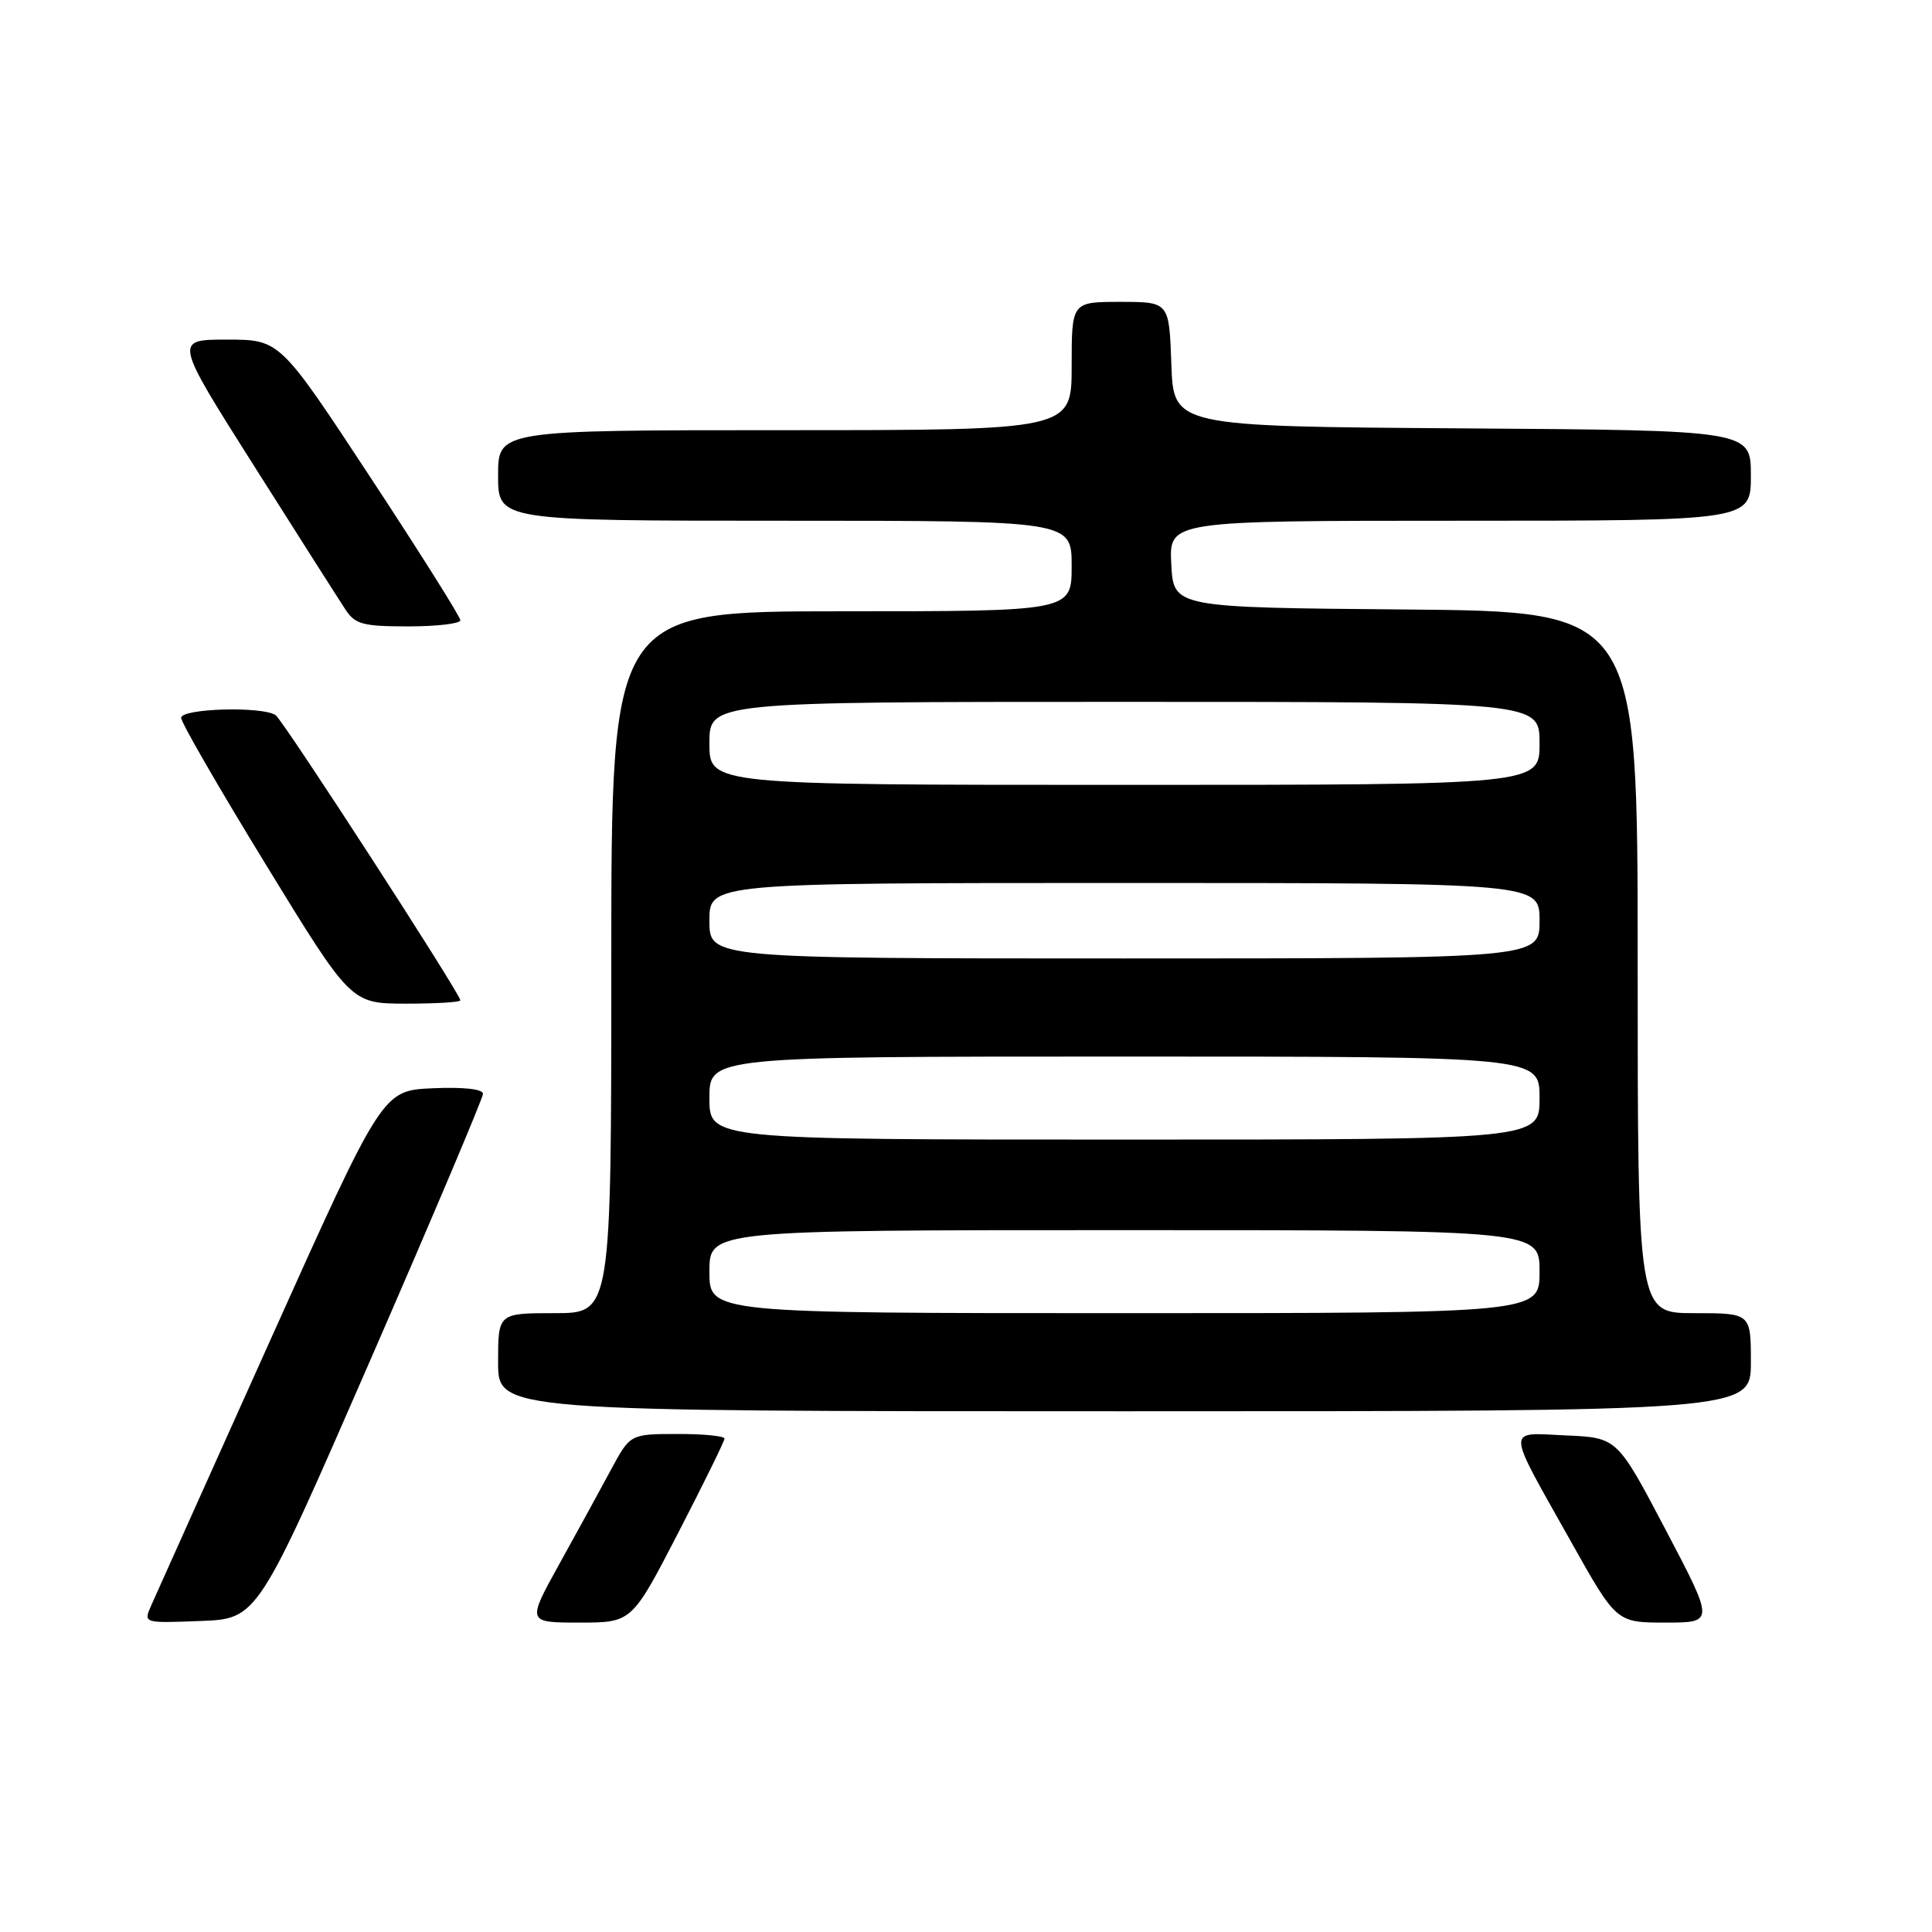 <?xml version="1.0" encoding="UTF-8" standalone="no"?>
<!DOCTYPE svg PUBLIC "-//W3C//DTD SVG 1.1//EN" "http://www.w3.org/Graphics/SVG/1.1/DTD/svg11.dtd" >
<svg xmlns="http://www.w3.org/2000/svg" xmlns:xlink="http://www.w3.org/1999/xlink" version="1.1" viewBox="0 0 256 256">
 <g >
 <path fill="currentColor"
d=" M 49.07 180.22 C 57.28 161.37 64.00 145.49 64.00 144.93 C 64.00 144.31 61.39 144.02 57.34 144.20 C 50.68 144.50 50.68 144.50 35.85 177.50 C 27.69 195.65 20.57 211.53 20.01 212.79 C 19.01 215.08 19.02 215.08 26.57 214.79 C 34.13 214.50 34.13 214.50 49.07 180.22 Z  M 89.86 203.12 C 93.24 196.58 96.00 190.96 96.00 190.62 C 96.00 190.28 93.19 190.00 89.75 190.01 C 83.50 190.02 83.50 190.02 80.95 194.76 C 79.55 197.37 76.47 202.99 74.11 207.25 C 69.82 215.00 69.82 215.00 76.77 215.00 C 83.72 215.00 83.72 215.00 89.86 203.12 Z  M 220.73 202.75 C 214.29 190.50 214.29 190.50 207.52 190.20 C 199.50 189.85 199.45 188.75 208.15 204.25 C 214.18 215.00 214.18 215.00 220.68 215.00 C 227.17 215.00 227.17 215.00 220.73 202.75 Z  M 232.00 180.50 C 232.00 174.00 232.00 174.00 224.50 174.00 C 217.00 174.00 217.00 174.00 217.00 127.51 C 217.00 81.03 217.00 81.03 186.25 80.76 C 155.50 80.50 155.50 80.50 155.20 74.75 C 154.90 69.00 154.90 69.00 193.45 69.00 C 232.00 69.00 232.00 69.00 232.00 63.01 C 232.00 57.02 232.00 57.02 193.75 56.76 C 155.50 56.50 155.50 56.50 155.21 48.25 C 154.92 40.00 154.92 40.00 148.46 40.00 C 142.00 40.00 142.00 40.00 142.00 48.50 C 142.00 57.00 142.00 57.00 104.00 57.00 C 66.00 57.00 66.00 57.00 66.00 63.00 C 66.00 69.00 66.00 69.00 104.00 69.00 C 142.00 69.00 142.00 69.00 142.00 75.00 C 142.00 81.00 142.00 81.00 111.50 81.00 C 81.00 81.00 81.00 81.00 81.00 127.50 C 81.00 174.00 81.00 174.00 73.50 174.00 C 66.00 174.00 66.00 174.00 66.00 180.50 C 66.00 187.00 66.00 187.00 149.00 187.00 C 232.00 187.00 232.00 187.00 232.00 180.50 Z  M 61.00 132.55 C 61.00 131.69 37.56 95.50 36.53 94.77 C 34.84 93.56 24.00 93.86 24.00 95.12 C 24.00 95.73 29.06 104.50 35.25 114.60 C 46.50 132.97 46.50 132.97 53.75 132.99 C 57.74 132.99 61.00 132.80 61.00 132.55 Z  M 61.00 82.19 C 61.00 81.74 55.62 73.19 49.04 63.19 C 37.08 45.00 37.08 45.00 30.07 45.00 C 23.07 45.00 23.07 45.00 33.66 61.73 C 39.49 70.94 44.93 79.49 45.75 80.73 C 47.05 82.73 48.06 83.00 54.12 83.00 C 57.90 83.00 61.00 82.63 61.00 82.19 Z  M 94.00 168.50 C 94.00 163.00 94.00 163.00 149.00 163.00 C 204.00 163.00 204.00 163.00 204.00 168.50 C 204.00 174.00 204.00 174.00 149.00 174.00 C 94.00 174.00 94.00 174.00 94.00 168.50 Z  M 94.00 145.50 C 94.00 140.00 94.00 140.00 149.00 140.00 C 204.00 140.00 204.00 140.00 204.00 145.50 C 204.00 151.00 204.00 151.00 149.00 151.00 C 94.00 151.00 94.00 151.00 94.00 145.50 Z  M 94.00 122.00 C 94.00 117.00 94.00 117.00 149.00 117.00 C 204.00 117.00 204.00 117.00 204.00 122.00 C 204.00 127.00 204.00 127.00 149.00 127.00 C 94.00 127.00 94.00 127.00 94.00 122.00 Z  M 94.00 98.50 C 94.00 93.00 94.00 93.00 149.00 93.00 C 204.00 93.00 204.00 93.00 204.00 98.50 C 204.00 104.00 204.00 104.00 149.00 104.00 C 94.00 104.00 94.00 104.00 94.00 98.50 Z "/>
</g>
</svg>